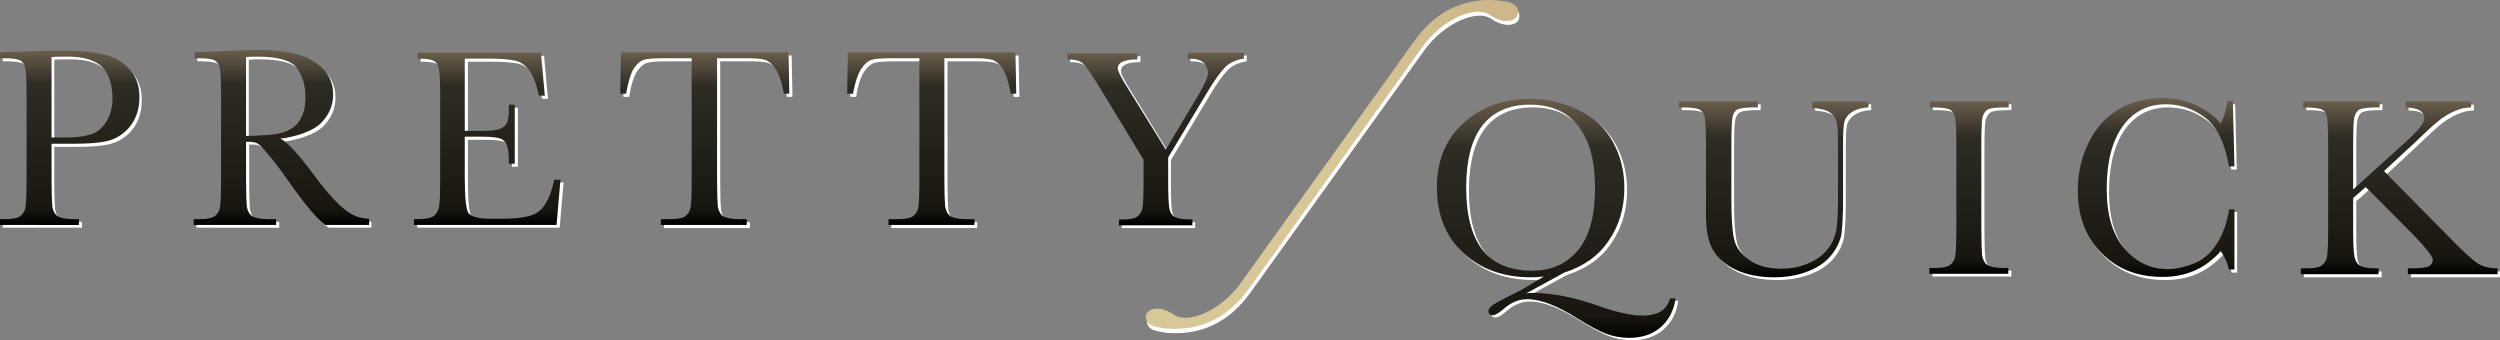 <?xml version="1.0" encoding="utf-8"?>
<!-- Generator: Adobe Illustrator 18.1.1, SVG Export Plug-In . SVG Version: 6.00 Build 0)  -->
<svg version="1.1" id="Layer_1" xmlns="http://www.w3.org/2000/svg" xmlns:xlink="http://www.w3.org/1999/xlink" x="0px" y="0px"
	 viewBox="0 0 640.1 87.1" enable-background="new 0 0 640.1 87.1" xml:space="preserve">
<rect x="0" y="0" width="640.1" height="87.1" fill="#808080" stroke="none"/>
<g>
	<g>
		<g>
			<path fill="#FFFFFF" d="M13.9,37.5v9.3c0,3.5,0.1,5.7,0.2,6.8c0.2,1.1,0.6,1.9,1.3,2.4c0.7,0.5,2.1,0.8,4,0.8H21v1.5H0.7v-1.5
				h1.2c1.9,0,3.2-0.2,3.9-0.7c0.7-0.5,1.2-1.2,1.4-2.2c0.2-1,0.3-3.4,0.3-7V25.2c0-3.5-0.1-5.8-0.3-6.8c-0.2-1-0.6-1.7-1.3-2.1
				c-0.7-0.4-2.1-0.6-4.4-0.6H0.7v-1.5l5.5-0.2c4.4-0.2,8.7-0.2,11.1-0.2c4.6,0,8.1,0.4,10.5,1.1c2.5,0.7,4.5,2,6.1,3.8
				c1.6,1.8,2.4,4.1,2.4,6.9c0,2.4-0.5,4.5-1.6,6.4c-1.1,1.8-2.6,3.2-4.6,4.2c-2,1-5.5,1.4-10.6,1.4H13.9z M13.9,35.9h3.9
				c2.5,0,4.6-0.3,6.2-0.8c1.6-0.5,2.9-1.6,3.9-3.2c1-1.6,1.6-3.6,1.6-6c0-3.7-0.9-6.3-2.7-8.1c-1.8-1.7-4.7-2.6-8.7-2.6
				c-1.5,0-3.4,0-4.2,0.1V35.9z"/>
			<path fill="#FFFFFF" d="M95.2,58.3H84.1c-2.1-1.5-5.3-5.3-9.7-11.6c-1.4-2-2.8-3.9-4.3-5.7c-1.5-1.8-2.5-3-3.1-3.4
				c-0.6-0.4-1.4-0.6-2.6-0.6h-0.6v9.8c0,3.5,0.1,5.7,0.2,6.8c0.2,1.1,0.6,1.9,1.3,2.4c0.7,0.5,2.1,0.8,4.1,0.8h2.1v1.5H50.3v-1.5
				h1.4c1.9,0,3.2-0.2,3.9-0.7c0.7-0.5,1.2-1.2,1.4-2.2c0.2-1,0.3-3.4,0.3-7V25.2c0-3.5-0.1-5.8-0.3-6.8c-0.2-1-0.6-1.7-1.3-2.1
				c-0.7-0.4-2.1-0.6-4.4-0.6h-0.8v-1.5l6.3-0.3c4.2-0.2,7.6-0.3,10-0.3c4.2,0,7.6,0.4,10.3,1.2c2.6,0.8,4.8,2.1,6.4,3.8
				c1.6,1.8,2.4,3.9,2.4,6.4c0,2.9-1.1,5.3-3.2,7.4c-2.1,2-6.2,3.4-10.3,3.9c1.8,0.9,4.7,4,8.8,9.5c3.3,4.5,6,7.4,7.9,8.8
				c1.9,1.4,3.4,2.1,6,2.2V58.3z M63.7,35.5c1.6,0,3.3-0.1,5-0.2c1.7-0.1,3.2-0.3,4.5-0.7c1.3-0.4,2.3-1,3.1-1.7
				c0.8-0.8,1.4-1.7,1.9-2.9c0.5-1.2,0.7-2.7,0.7-4.5c0-3.1-0.8-5.6-2.3-7.5c-1.5-1.9-4.9-2.8-10.1-2.8c-0.8,0-1.7,0-2.8,0.1V35.5z"
				/>
			<path fill="#FFFFFF" d="M142.7,46.7h1.6l-1,11.6h-36.5v-1.5h0.9c2.2,0,3.6-0.3,4.3-0.9c0.6-0.6,1-1.3,1.2-2.2
				c0.2-0.9,0.3-3.2,0.3-6.9V25.2c0-3.4-0.1-5.6-0.3-6.6c-0.2-1.1-0.6-1.8-1.3-2.2c-0.7-0.4-2.1-0.6-4.2-0.6v-1.5h31.6l1,11h-1.5
				c-0.7-3.1-1.5-5.3-2.6-6.6c-1-1.3-2.2-2.1-3.6-2.4c-1.4-0.3-3.6-0.5-6.7-0.5h-6.1v18.5h4.7c2.2,0,3.7-0.2,4.5-0.6
				c0.9-0.4,1.4-0.9,1.7-1.7c0.3-0.8,0.4-2.2,0.4-4.4h1.5v15.1h-1.5c0-2.5-0.2-4.1-0.6-4.9c-0.4-0.8-1-1.4-1.8-1.6
				c-0.8-0.2-2.1-0.4-4-0.4h-4.9v10.5c0,5.2,0.3,8.3,1,9.2c0.7,0.9,2.5,1.4,5.4,1.4h3.3c2.3,0,4.9-0.2,6.4-0.6
				c1.7-0.4,3.1-1.1,4.2-2.7C141.3,51.6,141.9,50,142.7,46.7z"/>
			<path fill="#FFFFFF" d="M161.1,24.8h-1.5l0.2-10.6h42.9l0.2,10.6h-1.4c-0.5-2.9-1.2-5-2.1-6.3c-0.9-1.3-1.8-2.1-2.8-2.4
				c-1-0.3-2.7-0.4-5.1-0.4h-7.1v31.2c0,3.4,0.1,5.7,0.2,6.8c0.2,1.1,0.6,1.9,1.3,2.4c0.7,0.5,2.1,0.8,4,0.8h2.1v1.5h-22v-1.5h2.3
				c1.9,0,3.2-0.2,3.9-0.7c0.7-0.5,1.2-1.2,1.4-2.2c0.2-1,0.3-3.4,0.3-7V15.7h-6.5c-2.8,0-4.8,0.1-5.7,0.4c-1,0.3-1.9,1.1-2.8,2.5
				C162.2,19.9,161.5,22,161.1,24.8z"/>
			<path fill="#FFFFFF" d="M219.2,24.8h-1.5l0.2-10.6h42.9l0.2,10.6h-1.4c-0.5-2.9-1.2-5-2-6.3c-0.9-1.3-1.8-2.1-2.8-2.4
				c-1-0.3-2.7-0.4-5.1-0.4h-7.1v31.2c0,3.4,0.1,5.7,0.2,6.8c0.2,1.1,0.6,1.9,1.3,2.4c0.7,0.5,2.1,0.8,4,0.8h2.1v1.5h-22v-1.5h2.3
				c1.9,0,3.2-0.2,3.9-0.7c0.7-0.5,1.2-1.2,1.4-2.2c0.2-1,0.3-3.4,0.3-7V15.7h-6.5c-2.8,0-4.8,0.1-5.7,0.4c-1,0.3-1.9,1.1-2.8,2.5
				C220.3,19.9,219.6,22,219.2,24.8z"/>
			<path fill="#FFFFFF" d="M299.2,39l8.7-14.6c1.4-2.4,2.1-4.1,2.1-5.1c0-0.9-0.4-1.7-1.1-2.5c-0.8-0.8-2.1-1.1-4.1-1.1v-1.5h14.4
				v1.5c-2,0.3-3.6,1-4.8,2.2c-1.2,1.2-2.8,3.4-4.7,6.6l-9.9,16.5v5.9c0,3.8,0.1,6.1,0.3,7.2c0.2,1,0.7,1.8,1.5,2.2
				c0.7,0.4,2.2,0.6,4.4,0.6v1.5h-18.8v-1.5h0.7c1.9,0,3.2-0.2,3.9-0.7c0.7-0.5,1.2-1.2,1.4-2.2c0.2-1,0.3-3.4,0.3-7v-5.4l-11-18.1
				c-2.2-3.6-3.7-5.8-4.5-6.5c-0.7-0.7-2.1-1.1-4-1.1v-1.5H292v1.5c-3.4,0-5,0.8-5,2.3c0,0.6,0.6,1.8,1.7,3.7L299.2,39z"/>
		</g>
		<g>
			<path fill="#FFFFFF" d="M396,71.5c-1,0.1-2.1,0.2-3.3,0.2c-7.1,0-12.9-2.1-17.4-6.3c-4.5-4.2-6.7-9.8-6.7-16.9
				c0-6.8,2.3-12.3,6.8-16.4c4.5-4.1,10.2-6.2,17.1-6.2c4.2,0,8.3,0.9,12.2,2.8c3.9,1.8,6.9,4.5,8.9,8.1c2,3.6,3,7.6,3,11.9
				c0,5.1-1.3,9.6-4,13.5c-2.6,3.9-6.4,6.6-11.4,8.2l-9.7,5.3c0.7-0.1,1.3-0.1,1.8-0.1c4.8,0,10.4,1.1,16.6,3.3
				c4.8,1.7,8.6,2.5,11.4,2.5c3.9,0,6.2-1.5,7-4.4h1.4c-0.4,3-1.6,5.4-3.7,7.3c-2.1,1.9-4.9,2.8-8.2,2.8c-2.2,0-4.2-0.4-6-1.1
				c-1.8-0.7-4.2-2-7.1-3.8c-5.2-3.3-9.5-5-13-5c-2.1,0-4.1,0.8-6,2.5c-1.3,1.1-2.2,1.6-2.7,1.6c-0.8,0-1.2-0.4-1.2-1.1
				c0-0.5,0.5-1.1,1.4-1.7c0.9-0.6,2.7-1.5,5.3-2.8c0.5-0.3,1.1-0.5,1.6-0.8L396,71.5z M376.1,48.7c0,7.1,1.4,12.4,4.2,16
				c2.8,3.6,7.1,5.3,12.7,5.3c5,0,8.9-1.8,11.8-5.3c2.9-3.6,4.3-8.9,4.3-15.9c0-6.9-1.4-12.1-4.3-15.8c-2.8-3.7-7-5.5-12.4-5.5
				c-5.3,0-9.4,1.8-12.2,5.4C377.5,36.5,376.1,41.8,376.1,48.7z"/>
			<path fill="#FFFFFF" d="M464.4,26.7h14.7v1.5c-2,0.1-3.4,0.6-4.4,1.3c-1,0.7-1.6,1.6-1.8,2.5c-0.2,0.9-0.3,2.7-0.3,5.4v14.7
				c0,3.8-0.2,6.5-0.4,8.4c-0.3,1.8-1.1,3.6-2.5,5.4c-1.4,1.8-3.4,3.2-5.9,4.2c-2.5,1-5.5,1.6-8.8,1.6c-3.9,0-7.3-0.7-10-2
				c-2.7-1.3-4.7-3.1-5.8-5.2c-1.2-2.1-1.7-5-1.7-8.5v-4.5V37.7c0-3.5-0.1-5.8-0.3-6.8c-0.2-1-0.6-1.7-1.3-2.1
				c-0.7-0.4-2.1-0.6-4.3-0.6h-1v-1.5h20.2v1.5h-0.9c-2.2,0-3.6,0.2-4.3,0.5c-0.7,0.4-1.1,1-1.3,2c-0.2,1-0.3,3.3-0.3,7v13.9
				c0,4.8,0.2,8.2,0.7,10.3c0.4,2,1.7,3.8,3.8,5.3c2.1,1.5,4.8,2.3,8.2,2.3c2.7,0,5.1-0.5,7.3-1.5c2.2-1,3.8-2.3,4.9-3.8
				c1.1-1.5,1.7-3.1,2-4.7c0.2-1.6,0.4-4.1,0.4-7.5v-15c0-2.5-0.1-4.2-0.4-5.2c-0.3-1-0.9-1.8-1.8-2.4c-0.9-0.6-2.4-0.9-4.4-1.1
				V26.7z"/>
			<path fill="#FFFFFF" d="M494.9,28.2v-1.5H515v1.5h-0.9c-2.2,0-3.6,0.2-4.3,0.5c-0.7,0.4-1.1,1-1.4,2c-0.2,1-0.3,3.3-0.3,7v21.6
				c0,3.5,0.1,5.7,0.2,6.8c0.2,1.1,0.6,1.9,1.3,2.4c0.7,0.5,2.1,0.8,4.1,0.8h1.3v1.5h-20.2v-1.5h1.3c1.9,0,3.2-0.2,3.9-0.7
				c0.7-0.5,1.2-1.2,1.4-2.2c0.2-1,0.3-3.4,0.3-7V37.7c0-3.5-0.1-5.8-0.3-6.8c-0.2-1-0.6-1.7-1.3-2.1c-0.7-0.4-2.1-0.6-4.4-0.6
				H494.9z"/>
			<path fill="#FFFFFF" d="M571.4,54.3h1.4v15.5h-1.4c-0.4-1.8-1.1-3.3-2.1-4.7c-3.9,4.4-8.8,6.6-14.9,6.6c-6.4,0-11.6-2-15.7-6.1
				c-4-4-6.1-9.4-6.1-16c0-4.4,0.9-8.5,2.8-12.3c1.9-3.9,4.5-6.7,7.8-8.6c3.3-1.9,7-2.8,11-2.8c3.3,0,6.3,0.7,9,2
				c2.7,1.4,4.7,2.9,6,4.5c0.9-1.8,1.5-3.8,1.7-5.7h1.4l0.4,16.7h-1.4c-1-5.9-3-10.1-6-12.4c-3-2.3-6.4-3.5-10.2-3.5
				c-4.6,0-8.3,1.9-11,5.6c-2.7,3.8-4.1,9.1-4.1,16.1c0,6.6,1.5,11.7,4.5,15.2c3,3.5,6.7,5.3,11.1,5.3c2.4,0,4.8-0.6,7.3-1.7
				c2.5-1.2,4.4-3.1,5.9-5.8C570.3,59.5,571.1,56.9,571.4,54.3z"/>
			<path fill="#FFFFFF" d="M603.2,49.2l13.5-12.1c3.1-2.8,4.7-4.8,4.7-6c0-1.8-1.6-2.8-4.7-2.8v-1.5h16.7v1.5
				c-1.4,0-2.7,0.3-4.1,0.9c-1.4,0.6-2.6,1.3-3.8,2.2c-1.2,0.9-3.3,2.8-6.4,5.8l-8,7.4l16.5,16.7c3.8,3.9,6.3,6.2,7.6,7
				c1.3,0.8,2.9,1.2,5,1.2v1.5h-22.9v-1.5h0.9c2.5,0,4-0.2,4.6-0.6c0.6-0.4,0.9-0.9,0.9-1.5c0-0.9-1.6-2.9-4.7-6.1l-12.5-12.6
				l-3.2,2.8v8c0,3.5,0.1,5.7,0.3,6.8c0.2,1.1,0.6,1.9,1.3,2.4c0.7,0.5,2.1,0.8,4,0.8h0.9v1.5h-19.9v-1.5h1.4c1.9,0,3.2-0.2,3.9-0.7
				c0.7-0.5,1.2-1.2,1.4-2.2c0.2-1,0.3-3.4,0.3-7V37.7c0-3.6-0.1-6-0.3-7c-0.2-1-0.7-1.7-1.4-2c-0.7-0.3-2.2-0.5-4.7-0.5v-1.5H610
				v1.5h-0.8c-2.2,0-3.6,0.2-4.3,0.5c-0.7,0.4-1.1,1-1.3,2c-0.2,1-0.3,3.3-0.3,7V49.2z"/>
		</g>
	</g>
	<g>
		<linearGradient id="SVGID_1_" gradientUnits="userSpaceOnUse" x1="17.809" y1="57.564" x2="17.809" y2="12.962">
			<stop  offset="0" style="stop-color:#000000"/>
			<stop  offset="9.064090e-02" style="stop-color:#18160E"/>
			<stop  offset="0.807" style="stop-color:#2F2C24"/>
			<stop  offset="1" style="stop-color:#6A5E4C"/>
		</linearGradient>
		<path fill="url(#SVGID_1_)" d="M13.2,36.8v9.3c0,3.5,0.1,5.7,0.2,6.8c0.2,1.1,0.6,1.9,1.3,2.4c0.7,0.5,2.1,0.8,4,0.8h1.5v1.5H0
			v-1.5h1.2c1.9,0,3.2-0.2,3.9-0.7c0.7-0.5,1.2-1.2,1.4-2.2c0.2-1,0.3-3.4,0.3-7V24.4c0-3.5-0.1-5.8-0.3-6.8c-0.2-1-0.6-1.7-1.3-2.1
			c-0.7-0.4-2.1-0.6-4.4-0.6H0v-1.5l5.5-0.2C10,13,14.2,13,16.7,13c4.6,0,8.1,0.4,10.5,1.1c2.5,0.7,4.5,2,6.1,3.8
			c1.6,1.8,2.4,4.1,2.4,6.9c0,2.4-0.5,4.5-1.6,6.4c-1.1,1.8-2.6,3.2-4.6,4.2c-2,1-5.5,1.4-10.6,1.4H13.2z M13.2,35.2h3.9
			c2.5,0,4.6-0.3,6.2-0.8c1.6-0.5,2.9-1.6,3.9-3.2c1-1.6,1.6-3.6,1.6-6c0-3.7-0.9-6.3-2.7-8.1c-1.8-1.7-4.7-2.6-8.7-2.6
			c-1.5,0-3.4,0-4.2,0.1V35.2z"/>
		<linearGradient id="SVGID_2_" gradientUnits="userSpaceOnUse" x1="71.989" y1="57.564" x2="71.989" y2="12.803">
			<stop  offset="0" style="stop-color:#000000"/>
			<stop  offset="9.064090e-02" style="stop-color:#18160E"/>
			<stop  offset="0.807" style="stop-color:#2F2C24"/>
			<stop  offset="1" style="stop-color:#6A5E4C"/>
		</linearGradient>
		<path fill="url(#SVGID_2_)" d="M94.4,57.6H83.3c-2.1-1.5-5.3-5.3-9.7-11.6c-1.4-2-2.8-3.9-4.3-5.7c-1.5-1.8-2.5-3-3.1-3.4
			c-0.6-0.4-1.4-0.6-2.6-0.6H63v9.8c0,3.5,0.1,5.7,0.2,6.8c0.2,1.1,0.6,1.9,1.3,2.4c0.7,0.5,2.1,0.8,4.1,0.8h2.1v1.5H49.6v-1.5H51
			c1.9,0,3.2-0.2,3.9-0.7c0.7-0.5,1.2-1.2,1.4-2.2c0.2-1,0.3-3.4,0.3-7V24.4c0-3.5-0.1-5.8-0.3-6.8c-0.2-1-0.6-1.7-1.3-2.1
			c-0.7-0.4-2.1-0.6-4.4-0.6h-0.7v-1.5l6.3-0.3c4.2-0.2,7.6-0.3,10-0.3c4.2,0,7.6,0.4,10.3,1.2c2.6,0.8,4.8,2.1,6.4,3.8
			c1.6,1.8,2.4,3.9,2.4,6.4c0,2.9-1.1,5.3-3.2,7.4c-2.1,2-6.2,3.4-10.3,3.9c1.8,0.9,4.7,4,8.8,9.5c3.3,4.5,6,7.4,7.9,8.8
			c1.9,1.4,3.4,2.1,6,2.2V57.6z M63,34.8c1.6,0,3.3-0.1,5-0.2c1.7-0.1,3.2-0.3,4.5-0.7c1.3-0.4,2.3-1,3.1-1.7
			c0.8-0.7,1.4-1.7,1.9-2.9c0.5-1.2,0.7-2.7,0.7-4.5c0-3.1-0.8-5.6-2.3-7.5c-1.5-1.9-4.9-2.8-10.1-2.8c-0.8,0-1.7,0-2.8,0.1V34.8z"
			/>
		<linearGradient id="SVGID_3_" gradientUnits="userSpaceOnUse" x1="124.747" y1="57.564" x2="124.747" y2="13.418">
			<stop  offset="0" style="stop-color:#000000"/>
			<stop  offset="9.064090e-02" style="stop-color:#18160E"/>
			<stop  offset="0.807" style="stop-color:#2F2C24"/>
			<stop  offset="1" style="stop-color:#6A5E4C"/>
		</linearGradient>
		<path fill="url(#SVGID_3_)" d="M141.9,46h1.6l-1,11.6H106v-1.5h0.9c2.2,0,3.6-0.3,4.3-0.9c0.6-0.6,1-1.3,1.2-2.2
			c0.2-0.9,0.3-3.2,0.3-6.9V24.4c0-3.4-0.1-5.6-0.3-6.6c-0.2-1.1-0.6-1.8-1.3-2.2c-0.7-0.4-2.1-0.6-4.2-0.6v-1.5h31.6l1,11H138
			c-0.7-3.1-1.5-5.3-2.6-6.6c-1-1.3-2.2-2.1-3.6-2.4c-1.4-0.3-3.6-0.5-6.7-0.5H119v18.5h4.7c2.2,0,3.7-0.2,4.5-0.6
			c0.9-0.4,1.4-0.9,1.7-1.7c0.3-0.8,0.4-2.2,0.4-4.4h1.5v15.1h-1.5c0-2.5-0.2-4.1-0.6-4.9c-0.4-0.8-1-1.4-1.8-1.6
			c-0.8-0.2-2.1-0.4-4-0.4H119v10.4c0,5.2,0.3,8.3,1,9.2c0.7,0.9,2.5,1.4,5.4,1.4h3.3c2.3,0,4.9-0.2,6.4-0.6
			c1.7-0.4,3.1-1.1,4.2-2.7C140.6,50.8,141.2,49.2,141.9,46z"/>
		<linearGradient id="SVGID_4_" gradientUnits="userSpaceOnUse" x1="180.495" y1="57.564" x2="180.495" y2="13.418">
			<stop  offset="0" style="stop-color:#000000"/>
			<stop  offset="9.064090e-02" style="stop-color:#18160E"/>
			<stop  offset="0.807" style="stop-color:#2F2C24"/>
			<stop  offset="1" style="stop-color:#6A5E4C"/>
		</linearGradient>
		<path fill="url(#SVGID_4_)" d="M160.3,24h-1.5l0.2-10.6h42.9l0.2,10.6h-1.4c-0.5-2.9-1.2-5-2.1-6.3c-0.9-1.3-1.8-2.1-2.8-2.4
			c-1-0.3-2.7-0.4-5.1-0.4h-7.1v31.2c0,3.5,0.1,5.7,0.2,6.8c0.2,1.1,0.6,1.9,1.3,2.4c0.7,0.5,2.1,0.8,4,0.8h2.1v1.5h-22v-1.5h2.3
			c1.9,0,3.2-0.2,3.9-0.7c0.7-0.5,1.2-1.2,1.4-2.2c0.2-1,0.3-3.4,0.3-7V14.9h-6.5c-2.8,0-4.8,0.1-5.7,0.4c-1,0.3-1.9,1.1-2.8,2.5
			C161.4,19.1,160.8,21.2,160.3,24z"/>
		<linearGradient id="SVGID_5_" gradientUnits="userSpaceOnUse" x1="238.605" y1="57.564" x2="238.605" y2="13.418">
			<stop  offset="0" style="stop-color:#000000"/>
			<stop  offset="9.064090e-02" style="stop-color:#18160E"/>
			<stop  offset="0.807" style="stop-color:#2F2C24"/>
			<stop  offset="1" style="stop-color:#6A5E4C"/>
		</linearGradient>
		<path fill="url(#SVGID_5_)" d="M218.4,24h-1.5l0.2-10.6H260l0.2,10.6h-1.4c-0.5-2.9-1.2-5-2-6.3c-0.9-1.3-1.8-2.1-2.8-2.4
			c-1-0.3-2.7-0.4-5.1-0.4h-7.1v31.2c0,3.5,0.1,5.7,0.2,6.8c0.2,1.1,0.6,1.9,1.3,2.4c0.7,0.5,2.1,0.8,4,0.8h2.2v1.5h-22v-1.5h2.3
			c1.9,0,3.2-0.2,3.9-0.7c0.7-0.5,1.2-1.2,1.4-2.2c0.2-1,0.3-3.4,0.3-7V14.9h-6.5c-2.8,0-4.8,0.1-5.7,0.4c-1,0.3-1.9,1.1-2.8,2.5
			C219.6,19.1,218.9,21.2,218.4,24z"/>
		<linearGradient id="SVGID_6_" gradientUnits="userSpaceOnUse" x1="295.931" y1="57.564" x2="295.931" y2="13.418">
			<stop  offset="0" style="stop-color:#000000"/>
			<stop  offset="9.064090e-02" style="stop-color:#18160E"/>
			<stop  offset="0.807" style="stop-color:#2F2C24"/>
			<stop  offset="1" style="stop-color:#6A5E4C"/>
		</linearGradient>
		<path fill="url(#SVGID_6_)" d="M298.5,38.3l8.7-14.6c1.4-2.4,2.1-4.1,2.1-5.1c0-0.9-0.4-1.7-1.1-2.5c-0.8-0.8-2.1-1.1-4.1-1.1
			v-1.5h14.4v1.5c-2,0.3-3.6,1-4.8,2.2c-1.2,1.2-2.8,3.4-4.7,6.6l-9.9,16.5v5.9c0,3.8,0.1,6.1,0.3,7.2c0.2,1,0.7,1.8,1.5,2.2
			c0.8,0.4,2.2,0.6,4.4,0.6v1.5h-18.8v-1.5h0.7c1.9,0,3.2-0.2,3.9-0.7c0.7-0.5,1.2-1.2,1.4-2.2c0.2-1,0.3-3.4,0.3-7v-5.4l-11-18.1
			c-2.2-3.6-3.7-5.8-4.5-6.5c-0.7-0.7-2.1-1.1-4-1.1v-1.5h17.9v1.5c-3.4,0-5,0.8-5,2.3c0,0.6,0.6,1.8,1.7,3.7L298.5,38.3z"/>
	</g>
	<g>
		<linearGradient id="SVGID_7_" gradientUnits="userSpaceOnUse" x1="398.437" y1="86.387" x2="398.437" y2="25.185">
			<stop  offset="0" style="stop-color:#000000"/>
			<stop  offset="9.064090e-02" style="stop-color:#18160E"/>
			<stop  offset="0.796" style="stop-color:#2F2C24"/>
			<stop  offset="1" style="stop-color:#6A5E4C"/>
		</linearGradient>
		<path fill="url(#SVGID_7_)" d="M395.3,70.8c-1,0.1-2.1,0.2-3.3,0.2c-7.1,0-12.9-2.1-17.4-6.3c-4.5-4.2-6.7-9.8-6.7-16.8
			c0-6.8,2.3-12.3,6.8-16.4c4.5-4.1,10.2-6.2,17.1-6.2c4.2,0,8.3,0.9,12.2,2.8c3.9,1.8,6.9,4.5,8.9,8.1c2,3.6,3,7.6,3,11.9
			c0,5.1-1.3,9.6-4,13.5c-2.6,3.9-6.4,6.6-11.4,8.2l-9.7,5.3c0.7-0.1,1.3-0.1,1.8-0.1c4.8,0,10.4,1.1,16.6,3.3
			c4.8,1.7,8.6,2.5,11.4,2.5c3.9,0,6.2-1.5,7-4.4h1.4c-0.4,3-1.6,5.4-3.7,7.3c-2.1,1.9-4.9,2.8-8.2,2.8c-2.2,0-4.2-0.4-6-1.1
			c-1.8-0.7-4.2-2-7.1-3.8c-5.2-3.3-9.5-5-13-5c-2.1,0-4.1,0.8-6,2.5c-1.3,1.1-2.2,1.6-2.7,1.6c-0.8,0-1.2-0.4-1.2-1.1
			c0-0.5,0.5-1.1,1.4-1.7c0.9-0.6,2.7-1.5,5.3-2.8c0.5-0.3,1.1-0.5,1.6-0.8L395.3,70.8z M375.4,48c0,7.1,1.4,12.4,4.2,16
			c2.8,3.6,7.1,5.3,12.7,5.3c5,0,8.9-1.8,11.8-5.3c2.9-3.6,4.3-8.9,4.3-15.9c0-6.9-1.4-12.1-4.3-15.8c-2.8-3.7-7-5.5-12.4-5.5
			c-5.3,0-9.4,1.8-12.2,5.4C376.8,35.7,375.4,41,375.4,48z"/>
		<linearGradient id="SVGID_8_" gradientUnits="userSpaceOnUse" x1="454.086" y1="70.957" x2="454.086" y2="26">
			<stop  offset="0" style="stop-color:#000000"/>
			<stop  offset="9.064090e-02" style="stop-color:#18160E"/>
			<stop  offset="0.796" style="stop-color:#2F2C24"/>
			<stop  offset="1" style="stop-color:#6A5E4C"/>
		</linearGradient>
		<path fill="url(#SVGID_8_)" d="M463.7,26h14.7v1.5c-2,0.1-3.4,0.6-4.4,1.3c-1,0.7-1.6,1.6-1.8,2.5c-0.2,0.9-0.3,2.7-0.3,5.4v14.7
			c0,3.8-0.2,6.5-0.4,8.4c-0.3,1.8-1.1,3.6-2.5,5.4c-1.4,1.8-3.4,3.2-5.9,4.2c-2.5,1-5.5,1.6-8.8,1.6c-3.9,0-7.3-0.7-10-2
			c-2.7-1.3-4.7-3.1-5.8-5.2c-1.2-2.1-1.7-5-1.7-8.5v-4.5V37c0-3.5-0.1-5.8-0.3-6.8c-0.2-1-0.6-1.7-1.3-2.1
			c-0.7-0.4-2.1-0.6-4.3-0.6h-1V26h20.2v1.5h-0.9c-2.2,0-3.6,0.2-4.3,0.5c-0.7,0.4-1.1,1-1.3,2c-0.2,1-0.3,3.3-0.3,7v13.9
			c0,4.8,0.2,8.2,0.7,10.3c0.4,2,1.7,3.8,3.8,5.3c2.1,1.5,4.8,2.3,8.2,2.3c2.7,0,5.1-0.5,7.3-1.5c2.2-1,3.8-2.3,4.9-3.8
			c1.1-1.5,1.7-3.1,2-4.7c0.2-1.6,0.4-4.1,0.4-7.5v-15c0-2.5-0.1-4.2-0.4-5.2c-0.3-1-0.9-1.8-1.8-2.4c-0.9-0.6-2.4-0.9-4.4-1.1V26z"
			/>
		<linearGradient id="SVGID_9_" gradientUnits="userSpaceOnUse" x1="504.217" y1="70.142" x2="504.217" y2="26">
			<stop  offset="0" style="stop-color:#000000"/>
			<stop  offset="9.064090e-02" style="stop-color:#18160E"/>
			<stop  offset="0.796" style="stop-color:#2F2C24"/>
			<stop  offset="1" style="stop-color:#6A5E4C"/>
		</linearGradient>
		<path fill="url(#SVGID_9_)" d="M494.1,27.5V26h20.2v1.5h-1c-2.2,0-3.6,0.2-4.3,0.5c-0.7,0.4-1.1,1-1.4,2c-0.2,1-0.3,3.3-0.3,7
			v21.6c0,3.5,0.1,5.7,0.2,6.8c0.2,1.1,0.6,1.9,1.3,2.4c0.7,0.5,2.1,0.8,4.1,0.8h1.3v1.5h-20.2v-1.5h1.3c1.9,0,3.2-0.2,3.9-0.7
			c0.7-0.5,1.2-1.2,1.4-2.2c0.2-1,0.3-3.4,0.3-7V37c0-3.5-0.1-5.8-0.3-6.8c-0.2-1-0.6-1.7-1.3-2.1c-0.7-0.4-2.1-0.6-4.4-0.6H494.1z"
			/>
		<linearGradient id="SVGID_10_" gradientUnits="userSpaceOnUse" x1="552.02" y1="70.957" x2="552.02" y2="25.185">
			<stop  offset="0" style="stop-color:#000000"/>
			<stop  offset="9.064090e-02" style="stop-color:#18160E"/>
			<stop  offset="0.796" style="stop-color:#2F2C24"/>
			<stop  offset="1" style="stop-color:#6A5E4C"/>
		</linearGradient>
		<path fill="url(#SVGID_10_)" d="M570.7,53.6h1.4V69h-1.4c-0.4-1.8-1.1-3.3-2.1-4.7c-3.9,4.4-8.8,6.6-14.9,6.6
			c-6.4,0-11.6-2-15.6-6.1c-4-4-6.1-9.4-6.1-16c0-4.4,0.9-8.5,2.8-12.3c1.9-3.9,4.5-6.7,7.8-8.6c3.3-1.9,7-2.8,11-2.8
			c3.3,0,6.3,0.7,9,2c2.7,1.4,4.7,2.9,6,4.5c0.9-1.8,1.5-3.8,1.7-5.7h1.4l0.4,16.7h-1.4c-1-5.9-3-10.1-6-12.4
			c-3-2.3-6.4-3.5-10.2-3.5c-4.6,0-8.3,1.9-11,5.6c-2.7,3.8-4.1,9.1-4.1,16.1c0,6.6,1.5,11.7,4.5,15.2c3,3.5,6.7,5.3,11.1,5.3
			c2.4,0,4.8-0.6,7.3-1.7c2.5-1.1,4.4-3.1,5.9-5.8C569.6,58.8,570.4,56.1,570.7,53.6z"/>
		<linearGradient id="SVGID_11_" gradientUnits="userSpaceOnUse" x1="614.256" y1="70.142" x2="614.256" y2="26">
			<stop  offset="0" style="stop-color:#000000"/>
			<stop  offset="9.064090e-02" style="stop-color:#18160E"/>
			<stop  offset="0.796" style="stop-color:#2F2C24"/>
			<stop  offset="1" style="stop-color:#6A5E4C"/>
		</linearGradient>
		<path fill="url(#SVGID_11_)" d="M602.5,48.5L616,36.3c3.1-2.8,4.7-4.8,4.7-6c0-1.8-1.6-2.7-4.7-2.8V26h16.7v1.5
			c-1.4,0-2.7,0.3-4.1,0.9c-1.4,0.6-2.6,1.3-3.8,2.2c-1.2,0.9-3.3,2.8-6.4,5.8l-8,7.4l16.5,16.7c3.8,3.9,6.3,6.2,7.6,7
			c1.3,0.8,2.9,1.2,5,1.2v1.5h-23v-1.5h0.9c2.5,0,4-0.2,4.6-0.6c0.6-0.4,0.9-0.9,0.9-1.5c0-0.9-1.6-2.9-4.7-6.1l-12.5-12.6l-3.2,2.8
			v8c0,3.5,0.1,5.7,0.3,6.8c0.2,1.1,0.6,1.9,1.3,2.4c0.7,0.5,2.1,0.8,4,0.8h0.9v1.5h-19.9v-1.5h1.4c1.9,0,3.2-0.2,3.9-0.7
			c0.7-0.5,1.2-1.2,1.4-2.2c0.2-1,0.3-3.4,0.3-7V37c0-3.6-0.1-6-0.3-7c-0.2-1-0.7-1.7-1.4-2c-0.7-0.3-2.2-0.5-4.7-0.5V26h19.6v1.5
			h-0.8c-2.2,0-3.6,0.2-4.3,0.5c-0.7,0.4-1.1,1-1.4,2c-0.2,1-0.3,3.3-0.3,7V48.5z"/>
	</g>
	<path fill="#FFFFFF" d="M386.7,1.7c-1.3-0.3-14.6-3.7-24.2,9.8l-44.4,61.9l0,0c-0.1,0.1-0.2,0.2-0.3,0.4c-0.3,0.4-0.6,0.8-0.9,1.2
		c-5.3,6.3-12.8,8.9-16,6.7c-3.6-2.5-6.6-1.6-7.1-0.1c-0.4,1.2,0.1,2.6,2.2,3.1c0.3,0.1,0.9,0.2,1.9,0.4c0.6,0.1,1.5,0.2,2.6,0.2
		c0.2,0,0.4,0,0.5,0c0,0,0,0,0.1,0c0,0,0.1,0,0.1,0c3.8,0,9-0.9,14-5c0,0,0,0,0,0c0.4-0.3,0.8-0.7,1.2-1.1c0,0,0.1-0.1,0.1-0.1
		c0.3-0.3,0.7-0.6,1-1c0.2-0.2,0.3-0.3,0.5-0.5c0.2-0.2,0.4-0.5,0.6-0.7c0.2-0.2,0.3-0.4,0.5-0.6c0.2-0.3,0.4-0.6,0.7-0.9
		c0.1-0.2,0.2-0.3,0.3-0.4L364.6,13c5.3-7.4,13.8-10.6,17.2-8.2c3.6,2.5,6.6,1.6,7.1,0.1C389.3,3.6,388.8,2.2,386.7,1.7z"/>
	<linearGradient id="SVGID_12_" gradientUnits="userSpaceOnUse" x1="323.971" y1="59.163" x2="385.169" y2="-2.035">
		<stop  offset="0.315" style="stop-color:#D8C898"/>
		<stop  offset="0.959" style="stop-color:#CEB78A"/>
		<stop  offset="1" style="stop-color:#CDB689"/>
	</linearGradient>
	<path fill="url(#SVGID_12_)" d="M386.4,0.6c-1.3-0.3-14.6-3.7-24.2,9.8l-44.4,61.9l0,0c-0.1,0.1-0.2,0.2-0.3,0.4
		c-0.3,0.4-0.6,0.8-0.9,1.2c-5.3,6.3-12.8,8.9-16,6.7c-3.6-2.5-6.6-1.6-7.1-0.1c-0.4,1.2,0.1,2.6,2.2,3.1c0.3,0.1,0.9,0.2,1.9,0.4
		c0.6,0.1,1.5,0.2,2.6,0.2c0.2,0,0.4,0,0.5,0c0,0,0,0,0.1,0c0,0,0.1,0,0.1,0c3.8,0,9-0.9,14-5c0,0,0,0,0,0c0.4-0.3,0.8-0.7,1.2-1.1
		c0,0,0.1-0.1,0.1-0.1c0.3-0.3,0.7-0.6,1-1c0.2-0.2,0.3-0.3,0.5-0.5c0.2-0.2,0.4-0.5,0.6-0.7c0.2-0.2,0.3-0.4,0.5-0.6
		c0.2-0.3,0.4-0.6,0.7-0.9c0.1-0.2,0.2-0.3,0.3-0.4l44.4-61.9c5.3-7.4,13.8-10.6,17.2-8.2c3.6,2.5,6.6,1.6,7.1,0.1
		C389,2.5,388.5,1.2,386.4,0.6z"/>
</g>
</svg>
